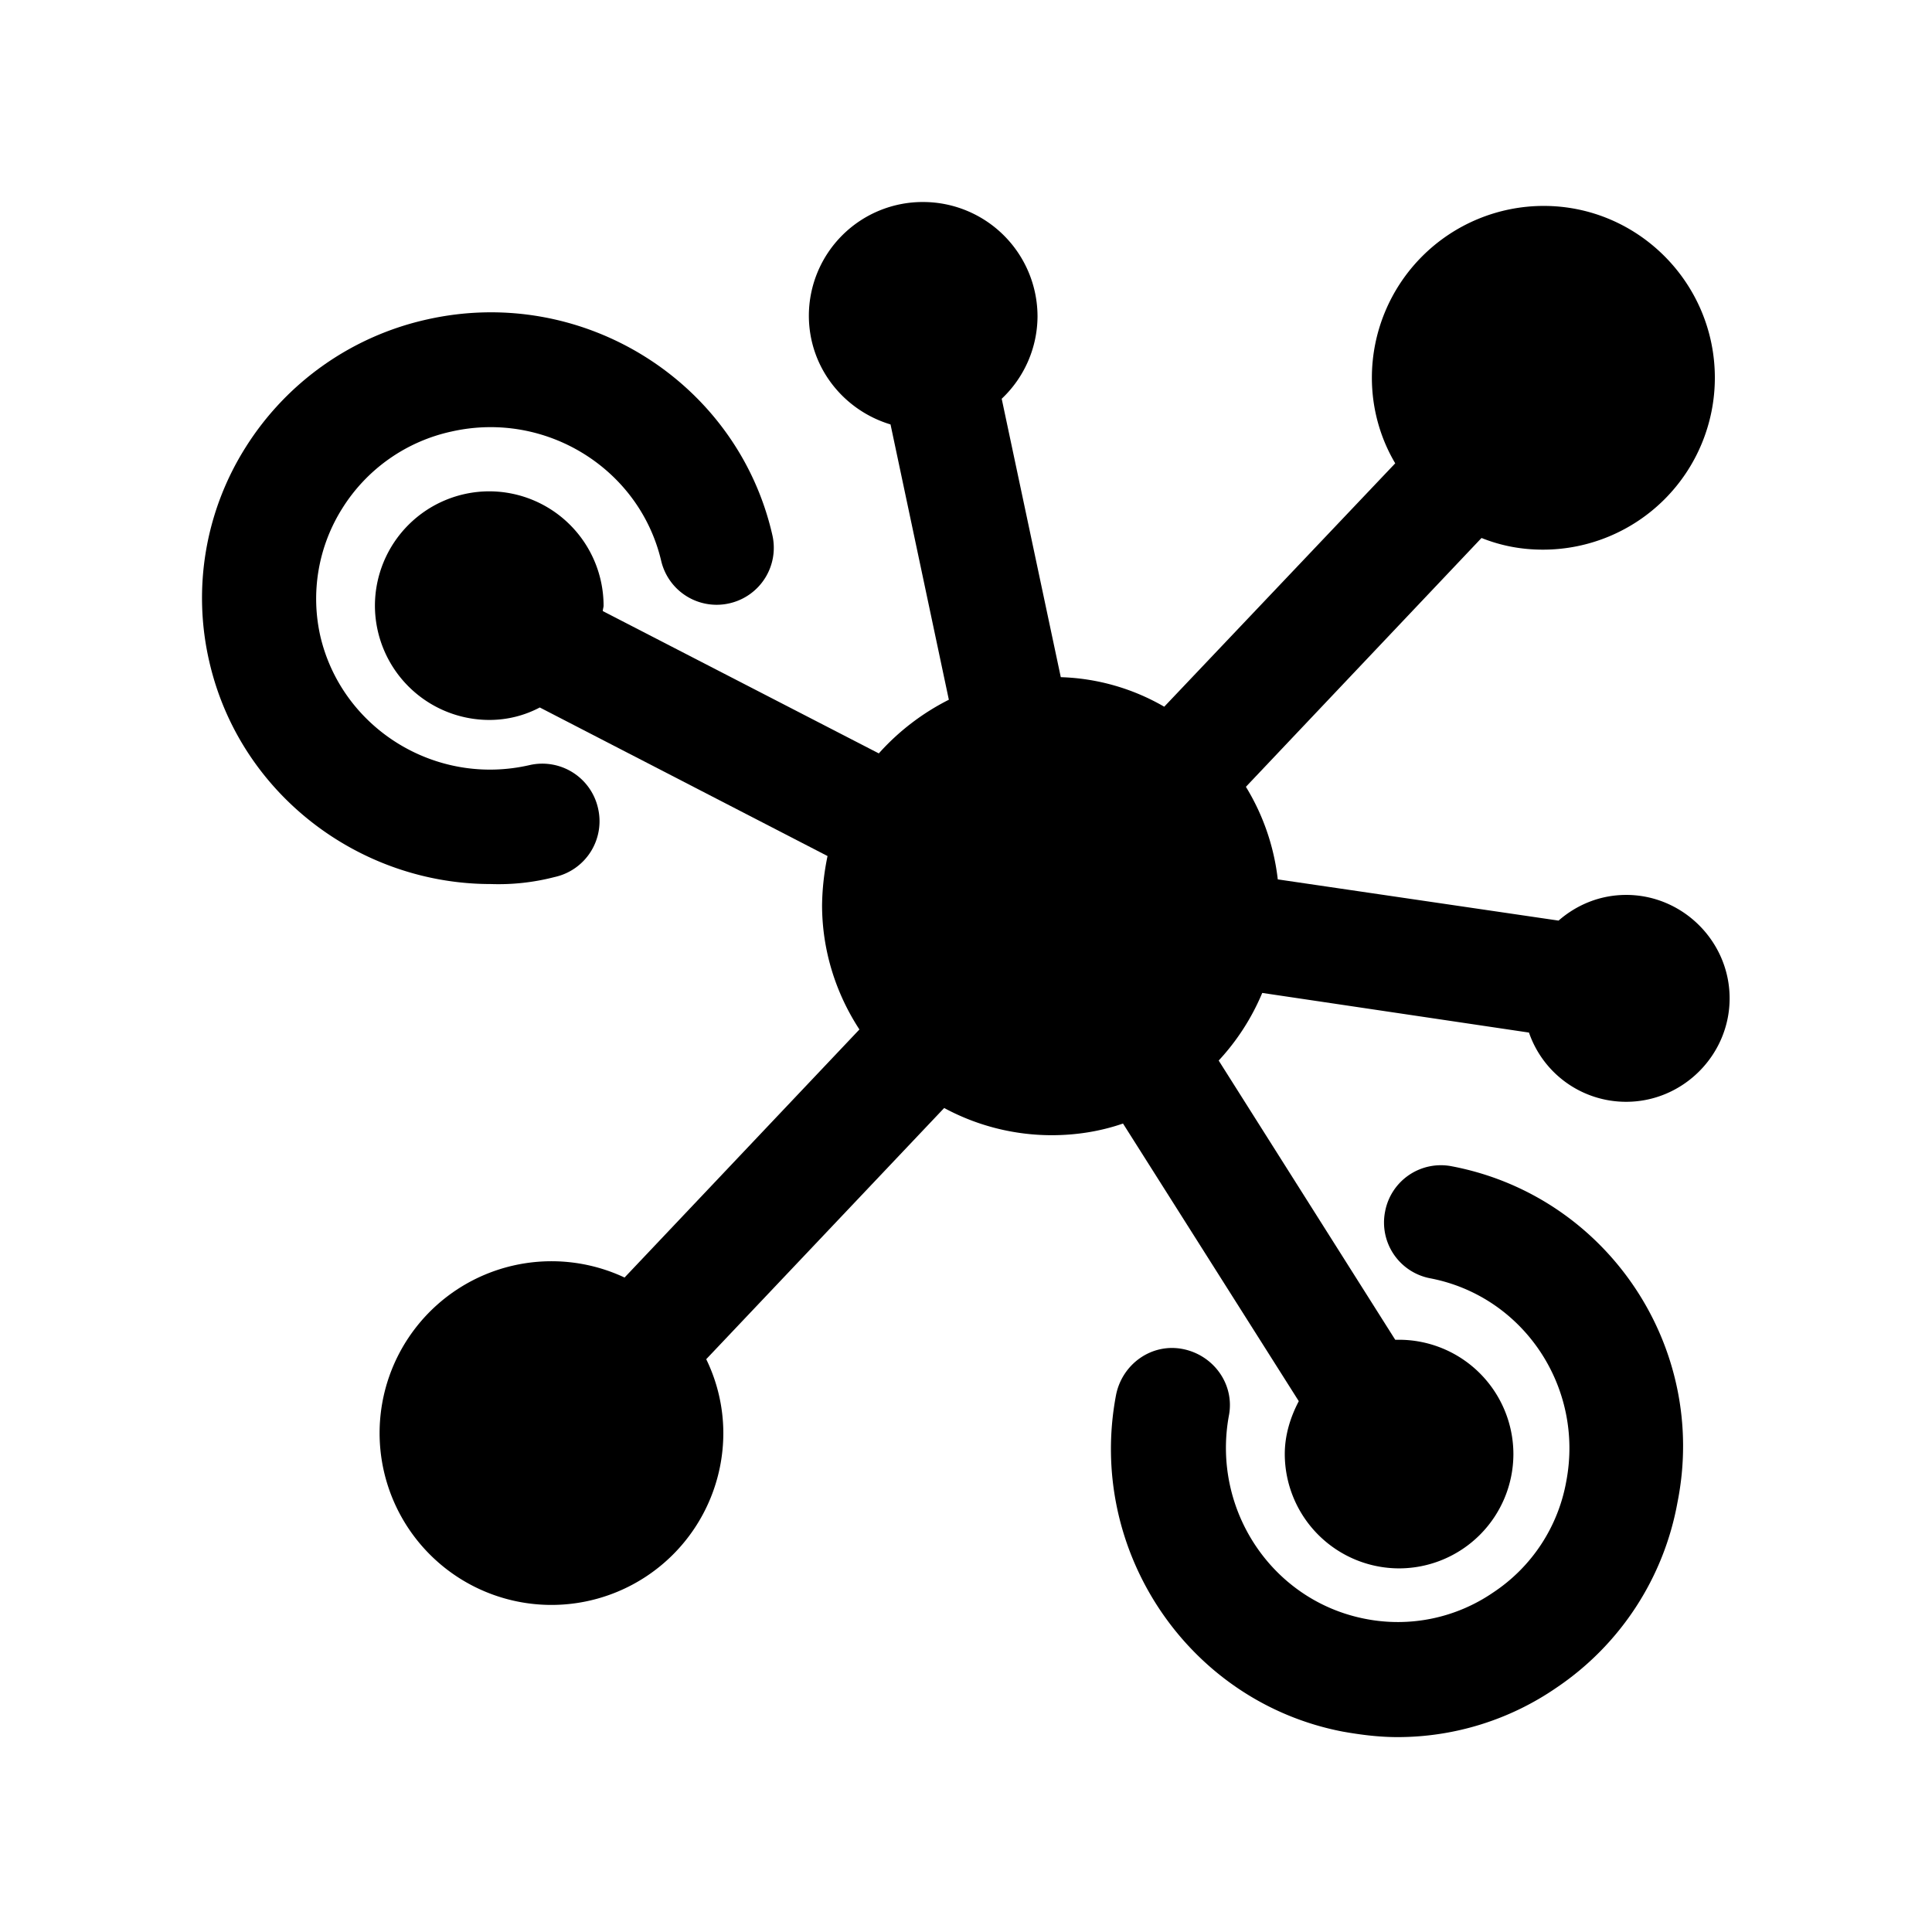 <svg class="icon" viewBox="0 0 1024 1024" version="1.1" xmlns="http://www.w3.org/2000/svg"
     width="1em" height="1em">
    <path d="M861.909 474.325c-14.016 0-26.389 5.355-35.84 13.611l-148.821-21.845a120 120 0 0 0-16.896-49.067l124.885-131.883c10.304 4.117 21.035 6.187 32.576 6.187a91.115 91.115 0 0 0 91.093-91.093c0-50.283-40.811-91.093-90.688-91.093a91.115 91.115 0 0 0-91.093 91.093c0 16.491 4.544 32.149 12.373 45.333l-122.432 129.003a116.309 116.309 0 0 0-54.827-15.659l-31.317-147.563a60.373 60.373 0 0 0 18.987-43.691 60.693 60.693 0 0 0-60.608-60.587 60.331 60.331 0 0 0-60.587 60.181c0 27.627 18.56 50.283 43.285 57.707l30.912 145.92a125.483 125.483 0 0 0-37.12 28.437l-146.304-75.435c0-0.832 0.427-2.069 0.427-2.88a60.693 60.693 0 0 0-60.608-60.587 60.693 60.693 0 0 0-60.587 60.587 60.693 60.693 0 0 0 60.587 60.587c9.899 0 18.965-2.475 26.795-6.613l152.512 78.741a135.424 135.424 0 0 0-2.901 25.963c0 24.32 7.424 46.997 19.797 65.963l-124.48 131.477a91.115 91.115 0 0 0-129.835 82.432 91.115 91.115 0 0 0 91.093 91.093 91.115 91.115 0 0 0 91.093-91.093 89.6 89.6 0 0 0-9.067-39.147l126.123-133.141a120.107 120.107 0 0 0 56.875 14.421c13.184 0 25.963-2.048 37.909-6.187l93.163 147.157c-4.544 8.661-7.424 18.133-7.424 28.032a60.693 60.693 0 0 0 60.587 60.587 60.693 60.693 0 0 0 60.587-60.587 60.693 60.693 0 0 0-60.587-60.587h-2.048l-93.568-147.989a121.515 121.515 0 0 0 23.083-35.84l141.376 21.013a54.4 54.4 0 0 0 51.52 36.693c30.08 0 54.827-24.747 54.827-54.827s-24.747-54.827-54.827-54.827"
          fill="currentColor"></path>
    <path d="M293.931 464.853a30.272 30.272 0 0 0 23.083-36.267 30.272 30.272 0 0 0-36.267-23.083c-49.877 11.52-99.349-19.392-110.891-68.011a89.813 89.813 0 0 1 11.541-68.011 91.093 91.093 0 0 1 58.133-40.811c49.856-11.136 99.328 19.776 110.869 68.416a30.187 30.187 0 0 0 36.267 22.677 30.187 30.187 0 0 0 22.677-36.267c-18.56-81.216-100.565-132.736-183.019-114.176a152.597 152.597 0 0 0-96.021 67.584 149.461 149.461 0 0 0-19.371 113.771c16.064 70.059 79.531 117.888 149.205 117.888a118.187 118.187 0 0 0 33.792-3.712m475.648 153.323a30.08 30.08 0 0 0-35.435 23.893 30.08 30.08 0 0 0 23.893 35.456c49.472 9.493 81.621 57.707 72.128 107.584a89.472 89.472 0 0 1-38.741 58.944 89.28 89.28 0 0 1-67.584 14.016c-49.472-9.493-81.621-57.707-72.533-107.584 3.285-16.491-7.851-32.149-24.32-35.456-16.512-3.285-32.171 7.851-35.456 24.32-15.68 82.453 38.315 162.816 120.341 178.475 9.493 1.664 18.965 2.88 28.864 2.88a148.48 148.48 0 0 0 84.48-26.368 150.699 150.699 0 0 0 63.893-98.091c16.491-82.453-37.504-162.411-119.531-178.069"
          fill="currentColor"></path>
</svg>